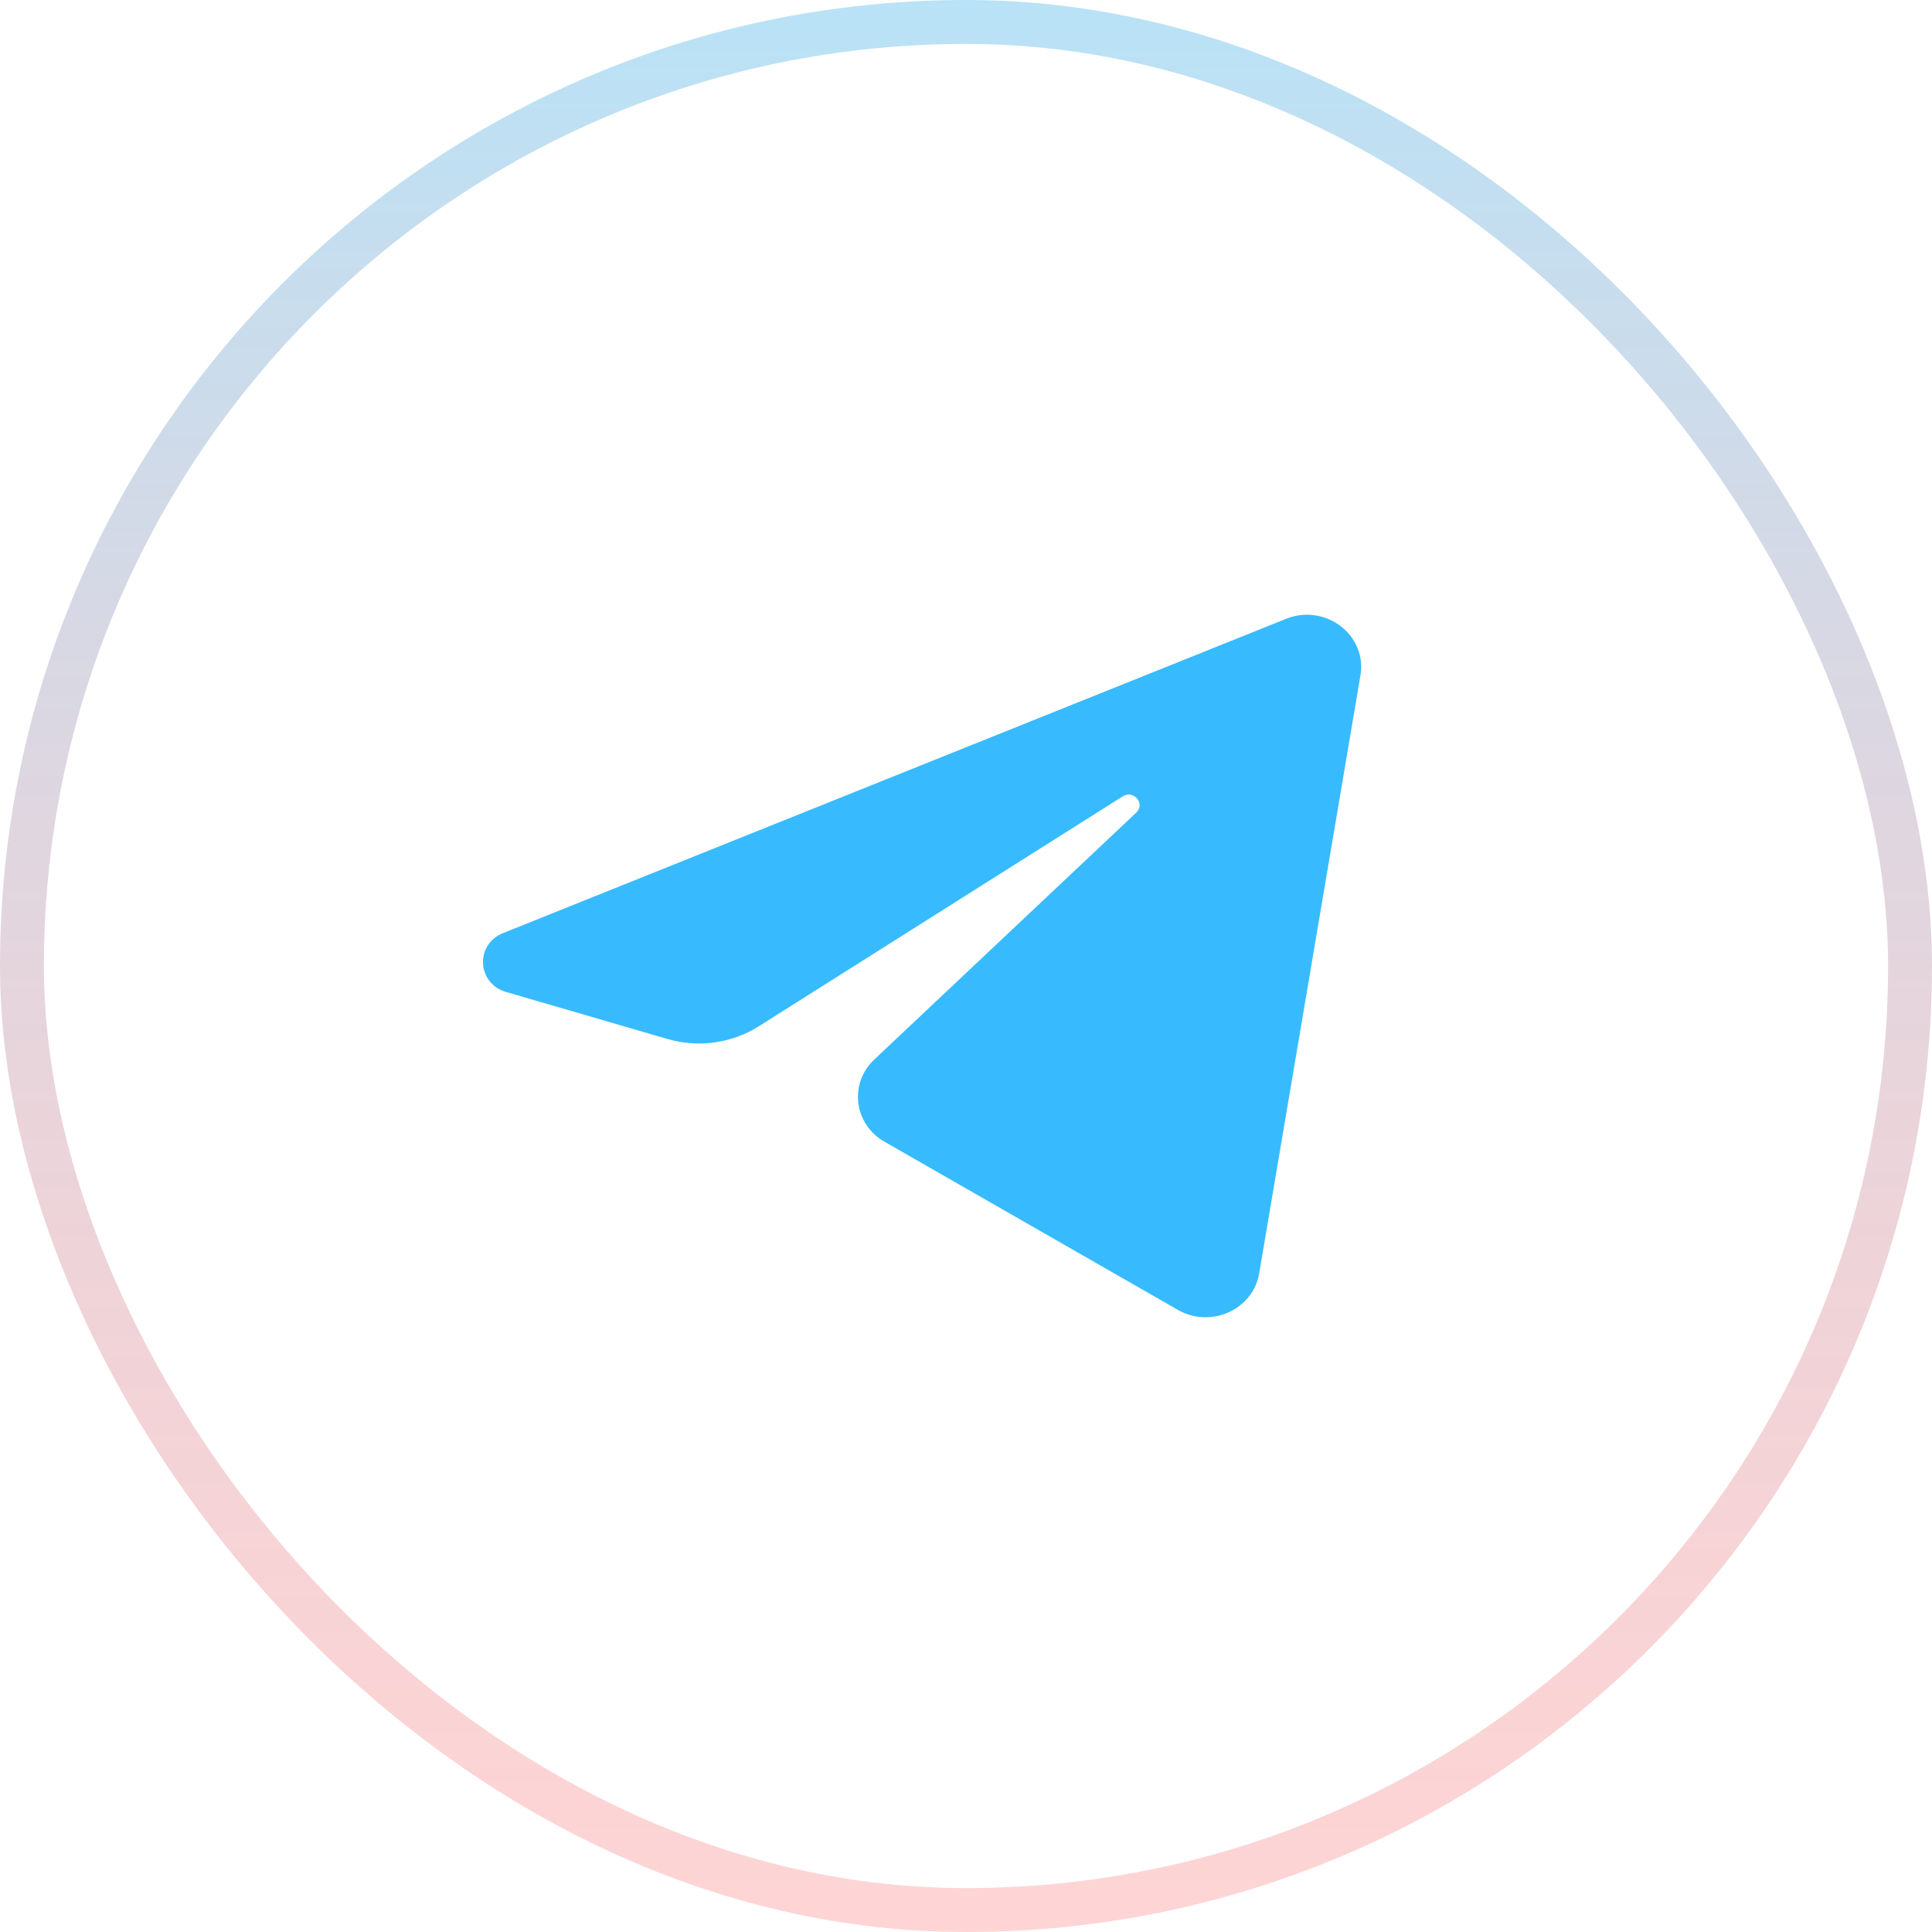 <svg width="44" height="44" viewBox="0 0 44 44" fill="none" xmlns="http://www.w3.org/2000/svg">
<g clip-path="url(#clip0_147_2064)">
<g filter="url(#filter0_bi_147_2064)">
<circle cx="22" cy="22" r="22" transform="matrix(1 0 0 -1 0 44)" fill="white" fill-opacity="0.04"/>
<circle cx="22" cy="22" r="22" transform="matrix(1 0 0 -1 0 44)" fill="url(#paint0_radial_147_2064)" fill-opacity="0.5" style="mix-blend-mode:soft-light"/>
<circle cx="22" cy="22" r="21" transform="matrix(1 0 0 -1 0 44)" stroke="url(#paint1_linear_147_2064)" stroke-width="2" style="mix-blend-mode:soft-light"/>
</g>
<path d="M30.983 15.382C31.139 14.461 30.182 13.734 29.287 14.094L11.456 21.251C10.814 21.509 10.861 22.398 11.527 22.592L15.204 23.663C15.906 23.867 16.666 23.761 17.279 23.374L25.569 18.137C25.819 17.98 26.091 18.305 25.878 18.506L19.91 24.131C19.331 24.677 19.446 25.601 20.142 26.001L26.824 29.831C27.573 30.261 28.537 29.829 28.677 29.001L30.983 15.382Z" fill="#37BBFE"/>
</g>
<rect x="0.5" y="0.5" width="43" height="43" rx="21.5" stroke="url(#paint2_linear_147_2064)" stroke-opacity="0.32"/>
<defs>
<filter id="filter0_bi_147_2064" x="-40" y="-40" width="124" height="124" filterUnits="userSpaceOnUse" color-interpolation-filters="sRGB">
<feFlood flood-opacity="0" result="BackgroundImageFix"/>
<feGaussianBlur in="BackgroundImageFix" stdDeviation="20"/>
<feComposite in2="SourceAlpha" operator="in" result="effect1_backgroundBlur_147_2064"/>
<feBlend mode="normal" in="SourceGraphic" in2="effect1_backgroundBlur_147_2064" result="shape"/>
<feColorMatrix in="SourceAlpha" type="matrix" values="0 0 0 0 0 0 0 0 0 0 0 0 0 0 0 0 0 0 127 0" result="hardAlpha"/>
<feMorphology radius="5.6" operator="erode" in="SourceAlpha" result="effect2_innerShadow_147_2064"/>
<feOffset/>
<feGaussianBlur stdDeviation="6.4"/>
<feComposite in2="hardAlpha" operator="arithmetic" k2="-1" k3="1"/>
<feColorMatrix type="matrix" values="0 0 0 0 0.137 0 0 0 0 0.647 0 0 0 0 0.902 0 0 0 0.04 0"/>
<feBlend mode="normal" in2="shape" result="effect2_innerShadow_147_2064"/>
</filter>
<radialGradient id="paint0_radial_147_2064" cx="0" cy="0" r="1" gradientUnits="userSpaceOnUse" gradientTransform="translate(28.779 14.709) rotate(103.031) scale(30.065)">
<stop stop-color="white"/>
<stop offset="1" stop-color="white" stop-opacity="0.49"/>
</radialGradient>
<linearGradient id="paint1_linear_147_2064" x1="14.709" y1="0" x2="14.709" y2="44" gradientUnits="userSpaceOnUse">
<stop stop-color="white"/>
<stop offset="1" stop-color="white" stop-opacity="0.49"/>
</linearGradient>
<linearGradient id="paint2_linear_147_2064" x1="22" y1="0" x2="22" y2="44" gradientUnits="userSpaceOnUse">
<stop stop-color="#23A5E6"/>
<stop offset="1" stop-color="red" stop-opacity="0.52"/>
</linearGradient>
<clipPath id="clip0_147_2064">
<rect width="44" height="44" rx="22" fill="white"/>
</clipPath>
</defs>
</svg>
